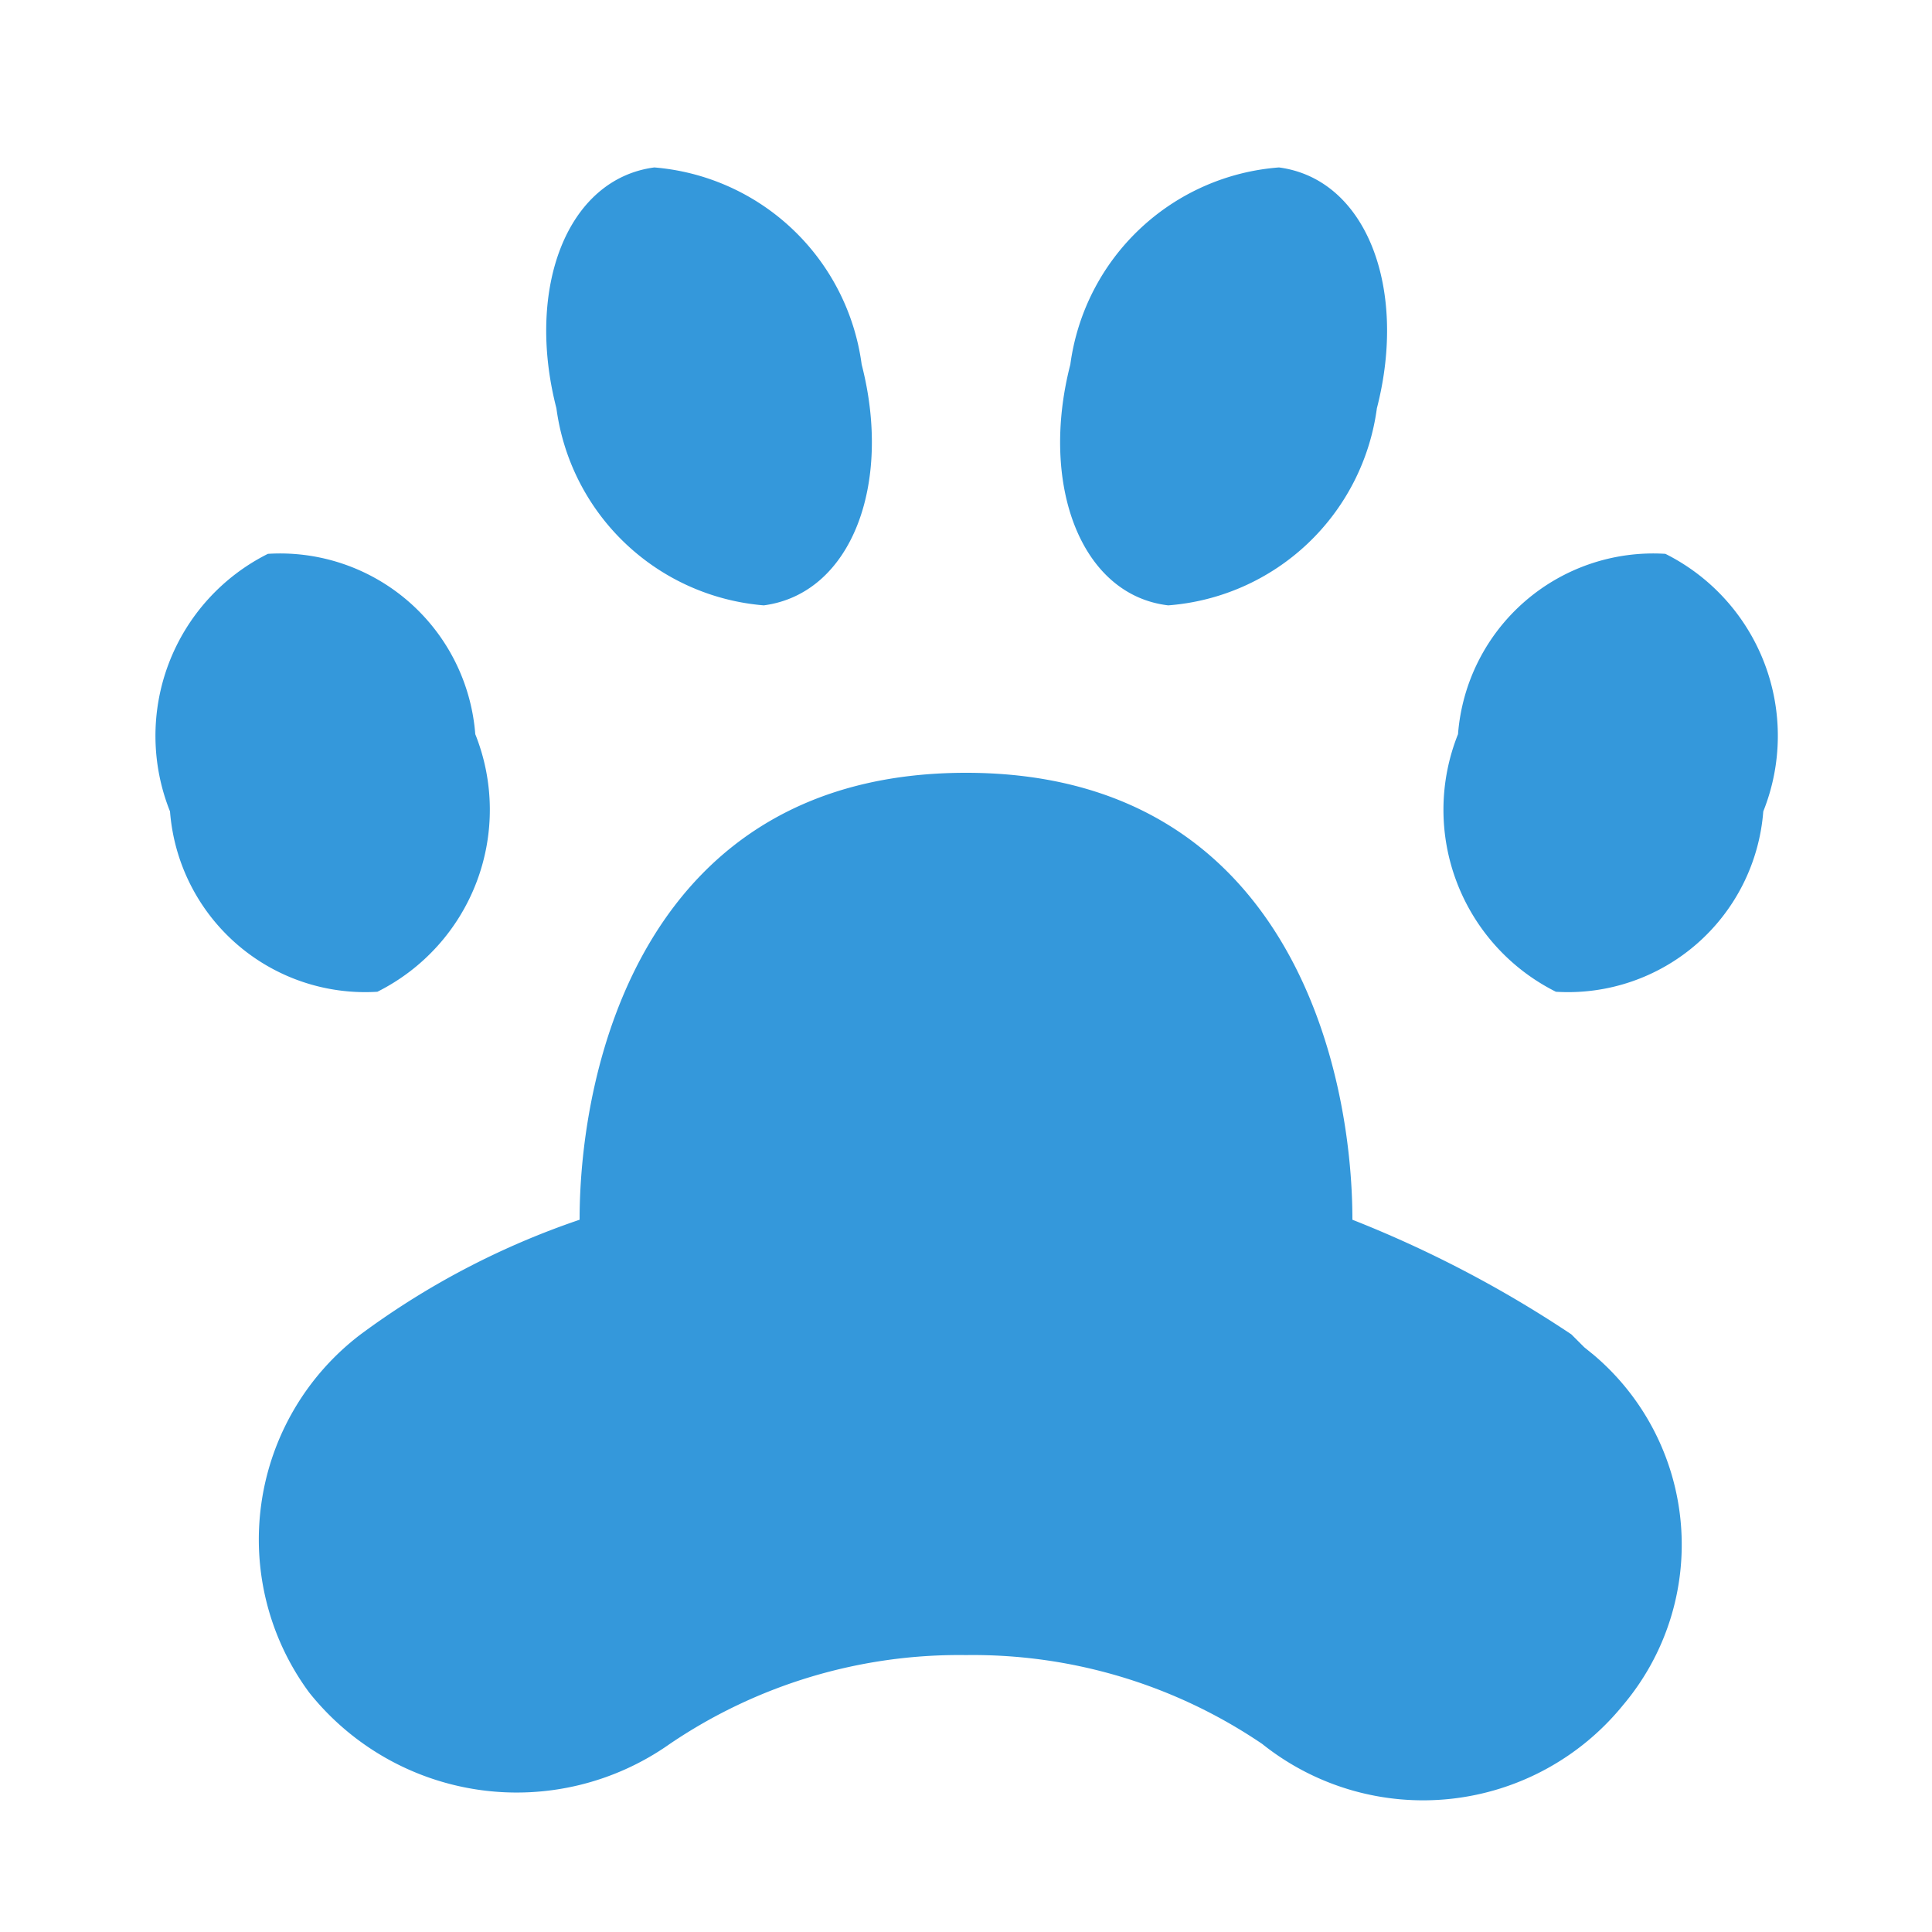 <svg xmlns="http://www.w3.org/2000/svg" width="50px" height="50px" viewBox="0 0 15 15"><path fill="#3498db" d="M7.5 6c-2.5 0-3 2.28-3 3.47a6.2 6.2 0 0 0-1.7.89a2 2 0 0 0-.4 2.78a2.06 2.06 0 0 0 2.8.4a4 4 0 0 1 2.3-.69a4 4 0 0 1 2.3.69a2 2 0 0 0 2.8-.3a1.93 1.93 0 0 0-.226-2.72l-.074-.06l-.1-.1a9 9 0 0 0-1.7-.89C10.5 8.29 10 6 7.5 6M2.08 4.3a1.58 1.58 0 0 0-.76 2a1.52 1.52 0 0 0 1.61 1.4a1.58 1.58 0 0 0 .76-2a1.52 1.52 0 0 0-1.61-1.4m10.85 0a1.58 1.58 0 0 1 .76 2a1.52 1.52 0 0 1-1.61 1.4a1.58 1.58 0 0 1-.76-2a1.52 1.52 0 0 1 1.61-1.4m-7.85-3c-.68.09-1 .94-.76 1.87A1.77 1.77 0 0 0 5.93 4.7c.68-.09 1-.94.76-1.87A1.77 1.77 0 0 0 5.08 1.3m4.85 0c.68.09 1 .94.76 1.87A1.77 1.77 0 0 1 9.07 4.7c-.68-.08-1-.94-.76-1.87A1.77 1.77 0 0 1 9.93 1.3"/></svg>